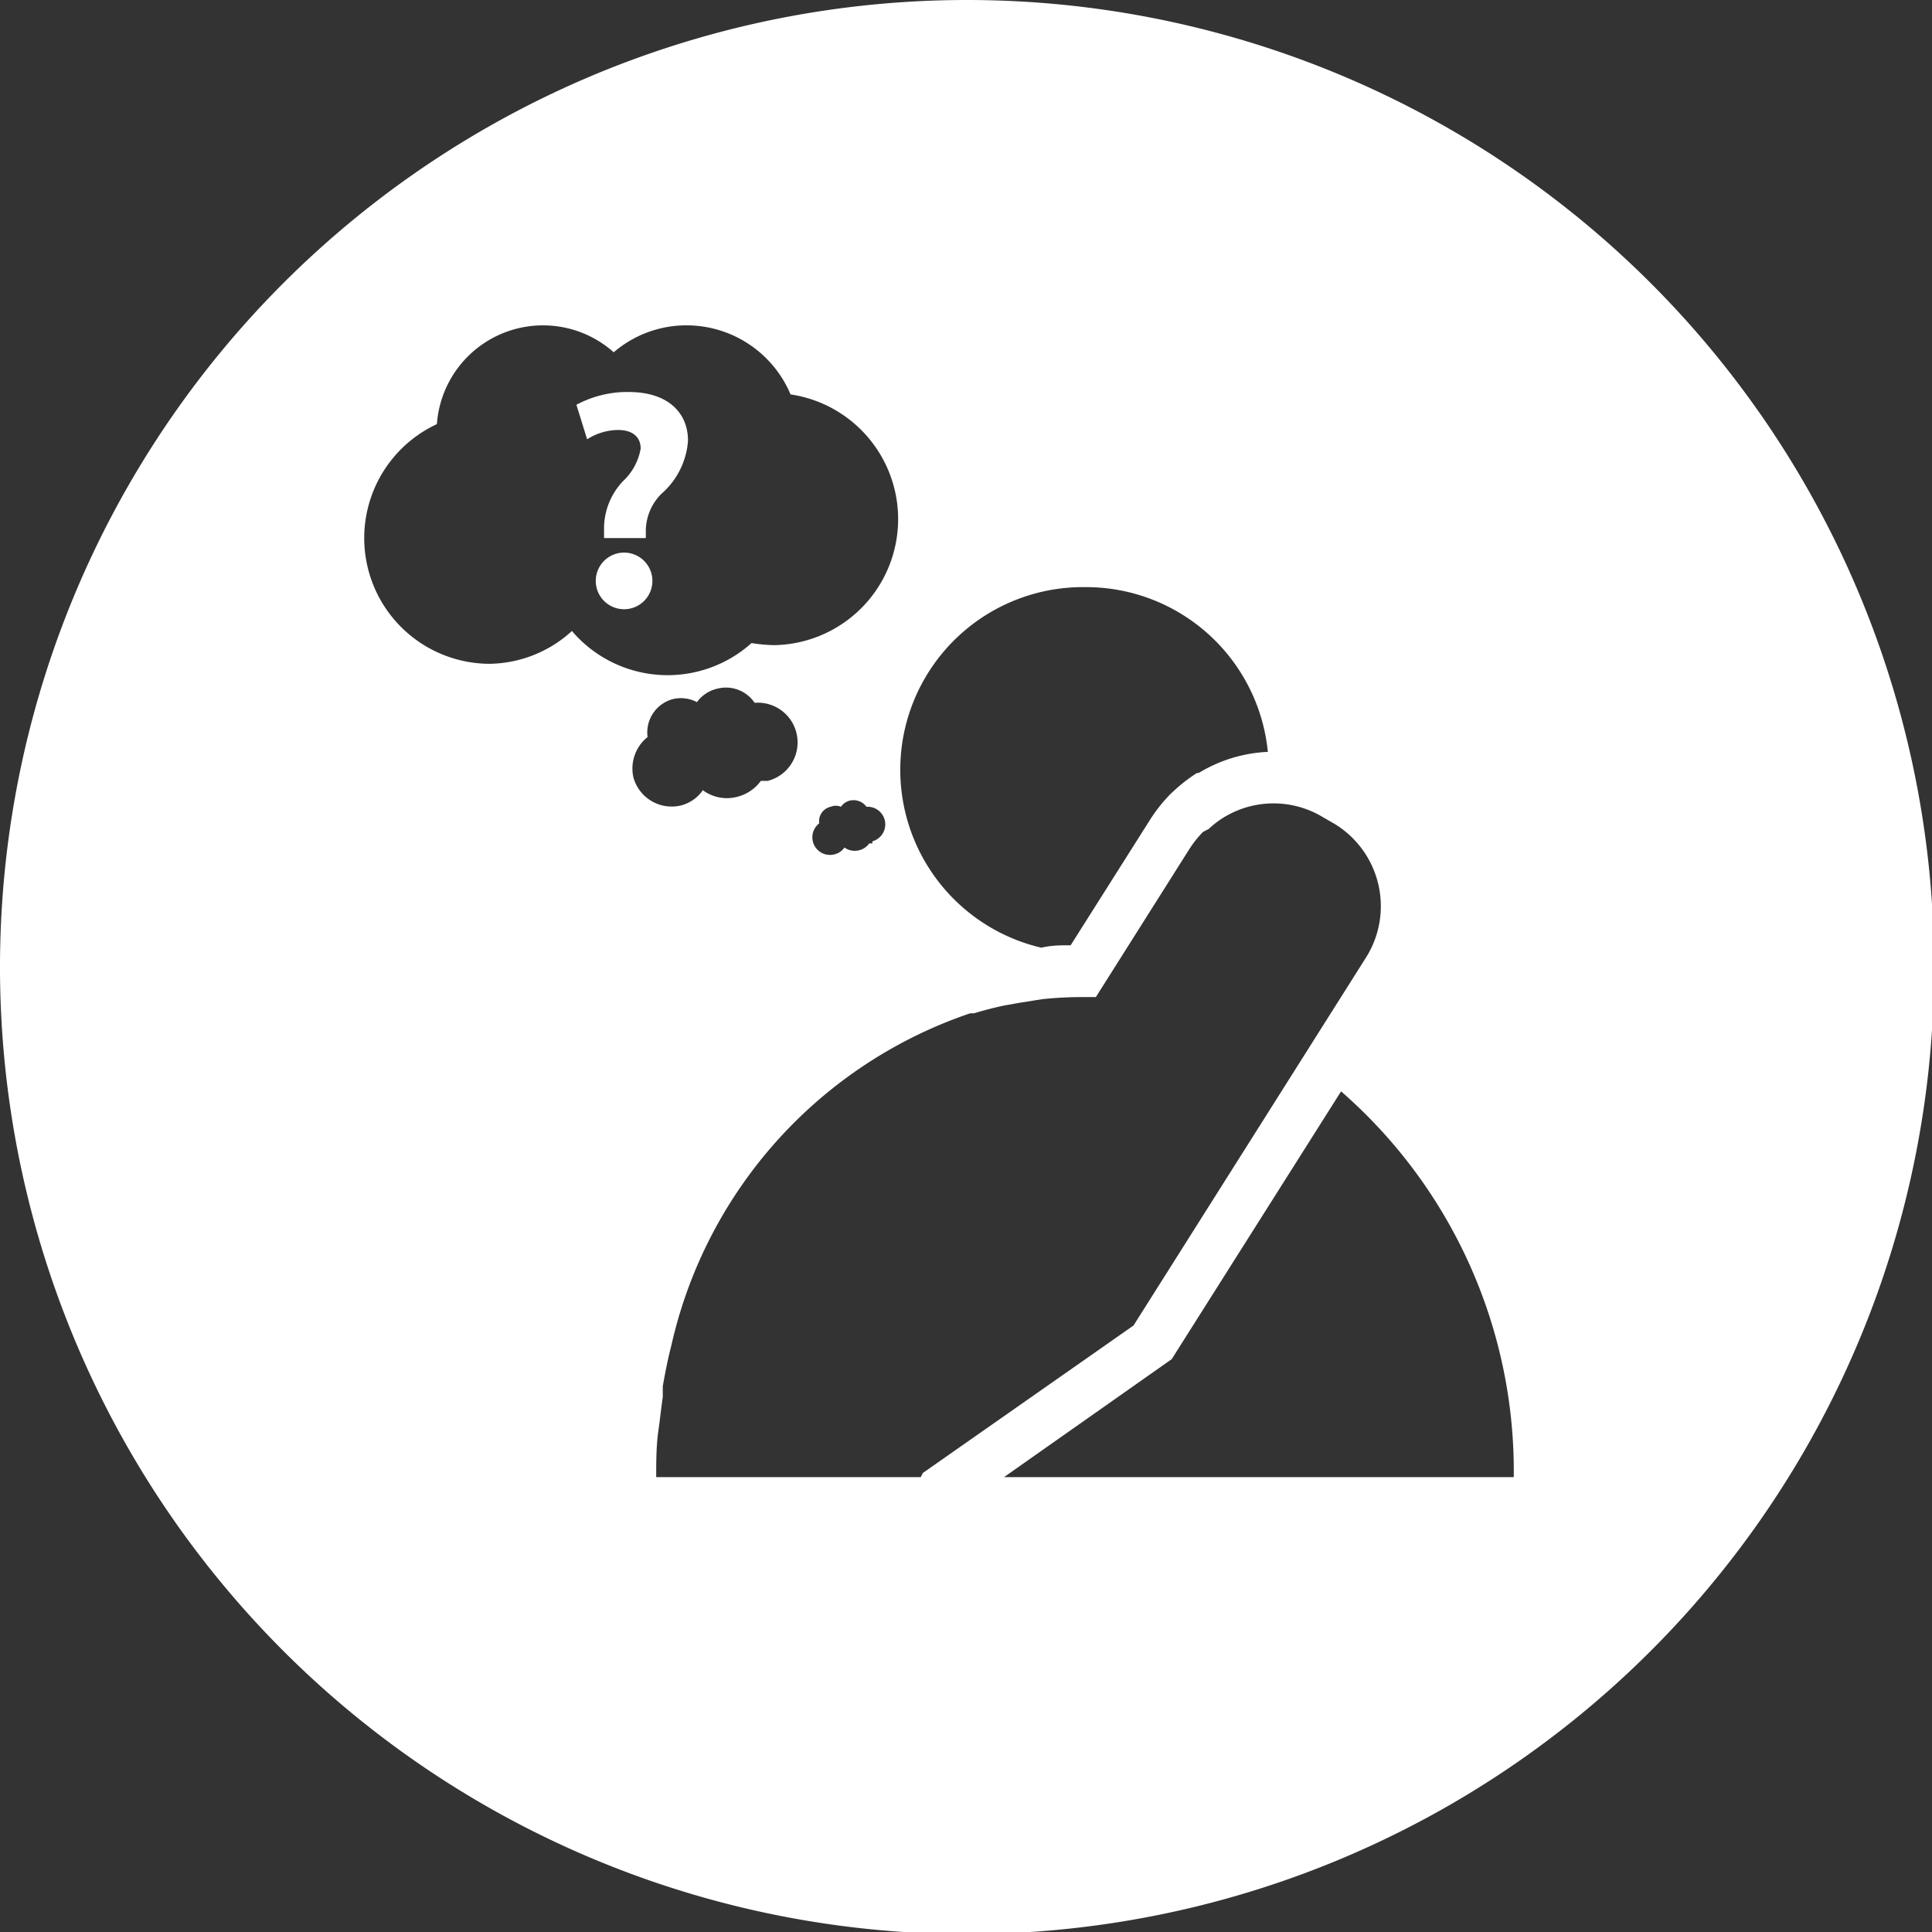 <svg xmlns="http://www.w3.org/2000/svg" viewBox="0 0 55.94 55.94"><rect x="0" y="0" width="55.94" height="55.94" fill="#333333" stroke="none"/><defs><style>.cls-1{fill:#fff;}</style></defs><title>ThinkingAboutASummerJob</title><g id="Layer_2" data-name="Layer 2"><g id="Layer_4" data-name="Layer 4"><path class="cls-1" d="M18.07,16a.82.82,0,0,0,0,1.64h0a.82.82,0,0,0,0-1.64Z"/><path class="cls-1" d="M18.2,11.35a3.12,3.12,0,0,0-1.51.37l.31,1a1.69,1.69,0,0,1,.89-.27c.45,0,.66.22.66.54a1.68,1.68,0,0,1-.52.95,2,2,0,0,0-.54,1.41v.23h1.21v-.16a1.52,1.52,0,0,1,.46-1.13,2.25,2.25,0,0,0,.76-1.52C19.93,12,19.39,11.35,18.2,11.35Z"/><path class="cls-1" d="M28,0a28,28,0,1,0,28,28A28,28,0,0,0,28,0Zm3.46,17a5.29,5.29,0,0,1,5.25,4.77,4.21,4.21,0,0,0-2,.61h-.05a4.77,4.77,0,0,0-.63.48l-.14.13a4.54,4.54,0,0,0-.6.76L31,27.37c-.28,0-.56,0-.85.07A5.29,5.29,0,0,1,31.43,17ZM14.18,19.22a3.64,3.64,0,0,1-1.53-6.94,3.08,3.08,0,0,1,5.12-2.08,3.23,3.23,0,0,1,2.12-.78,3.27,3.27,0,0,1,3,2,3.65,3.65,0,0,1-.47,7.26,4.62,4.62,0,0,1-.66-.06,3.64,3.64,0,0,1-5.2-.35A3.6,3.6,0,0,1,14.18,19.22Zm11.08,5.2h-.09a.52.52,0,0,1-.72.12.49.49,0,0,1-.3.2.51.51,0,0,1-.43-.9.43.43,0,0,1,.33-.48.39.39,0,0,1,.3,0,.44.44,0,0,1,.26-.18.47.47,0,0,1,.48.18.51.51,0,0,1,.17,1Zm-6.92-1.91a1.17,1.17,0,0,1,.41-1.17,1,1,0,0,1,.74-1.1,1,1,0,0,1,.69.09,1,1,0,0,1,.59-.39,1,1,0,0,1,1.08.41,1.15,1.15,0,0,1,.38,2.26l-.2,0a1.21,1.21,0,0,1-.68.46,1.17,1.17,0,0,1-1-.19,1.1,1.1,0,0,1-.67.45A1.15,1.15,0,0,1,18.34,22.51Zm8.38,20.14-.06.12H19v0c0-.44,0-.89.06-1.32s.08-.65.13-1c0-.1,0-.21,0-.31.07-.4.15-.8.25-1.19v0a13.22,13.22,0,0,1,8.65-9.61l.11,0c.3-.09.6-.17.9-.23l.39-.07.69-.11a11.12,11.12,0,0,1,1.16-.06h.39l2.71-4.29a3.11,3.11,0,0,1,.39-.49L35,24a2.6,2.6,0,0,1,.43-.33l0,0a2.76,2.76,0,0,1,2.89,0l.33.19a2.79,2.79,0,0,1,.93,3.82l-6.76,10.7Zm2.35.12,4.62-3.25.24-.17.15-.24,4.75-7.51a14.58,14.58,0,0,1,5,11.17Z"/></g></g></svg>
